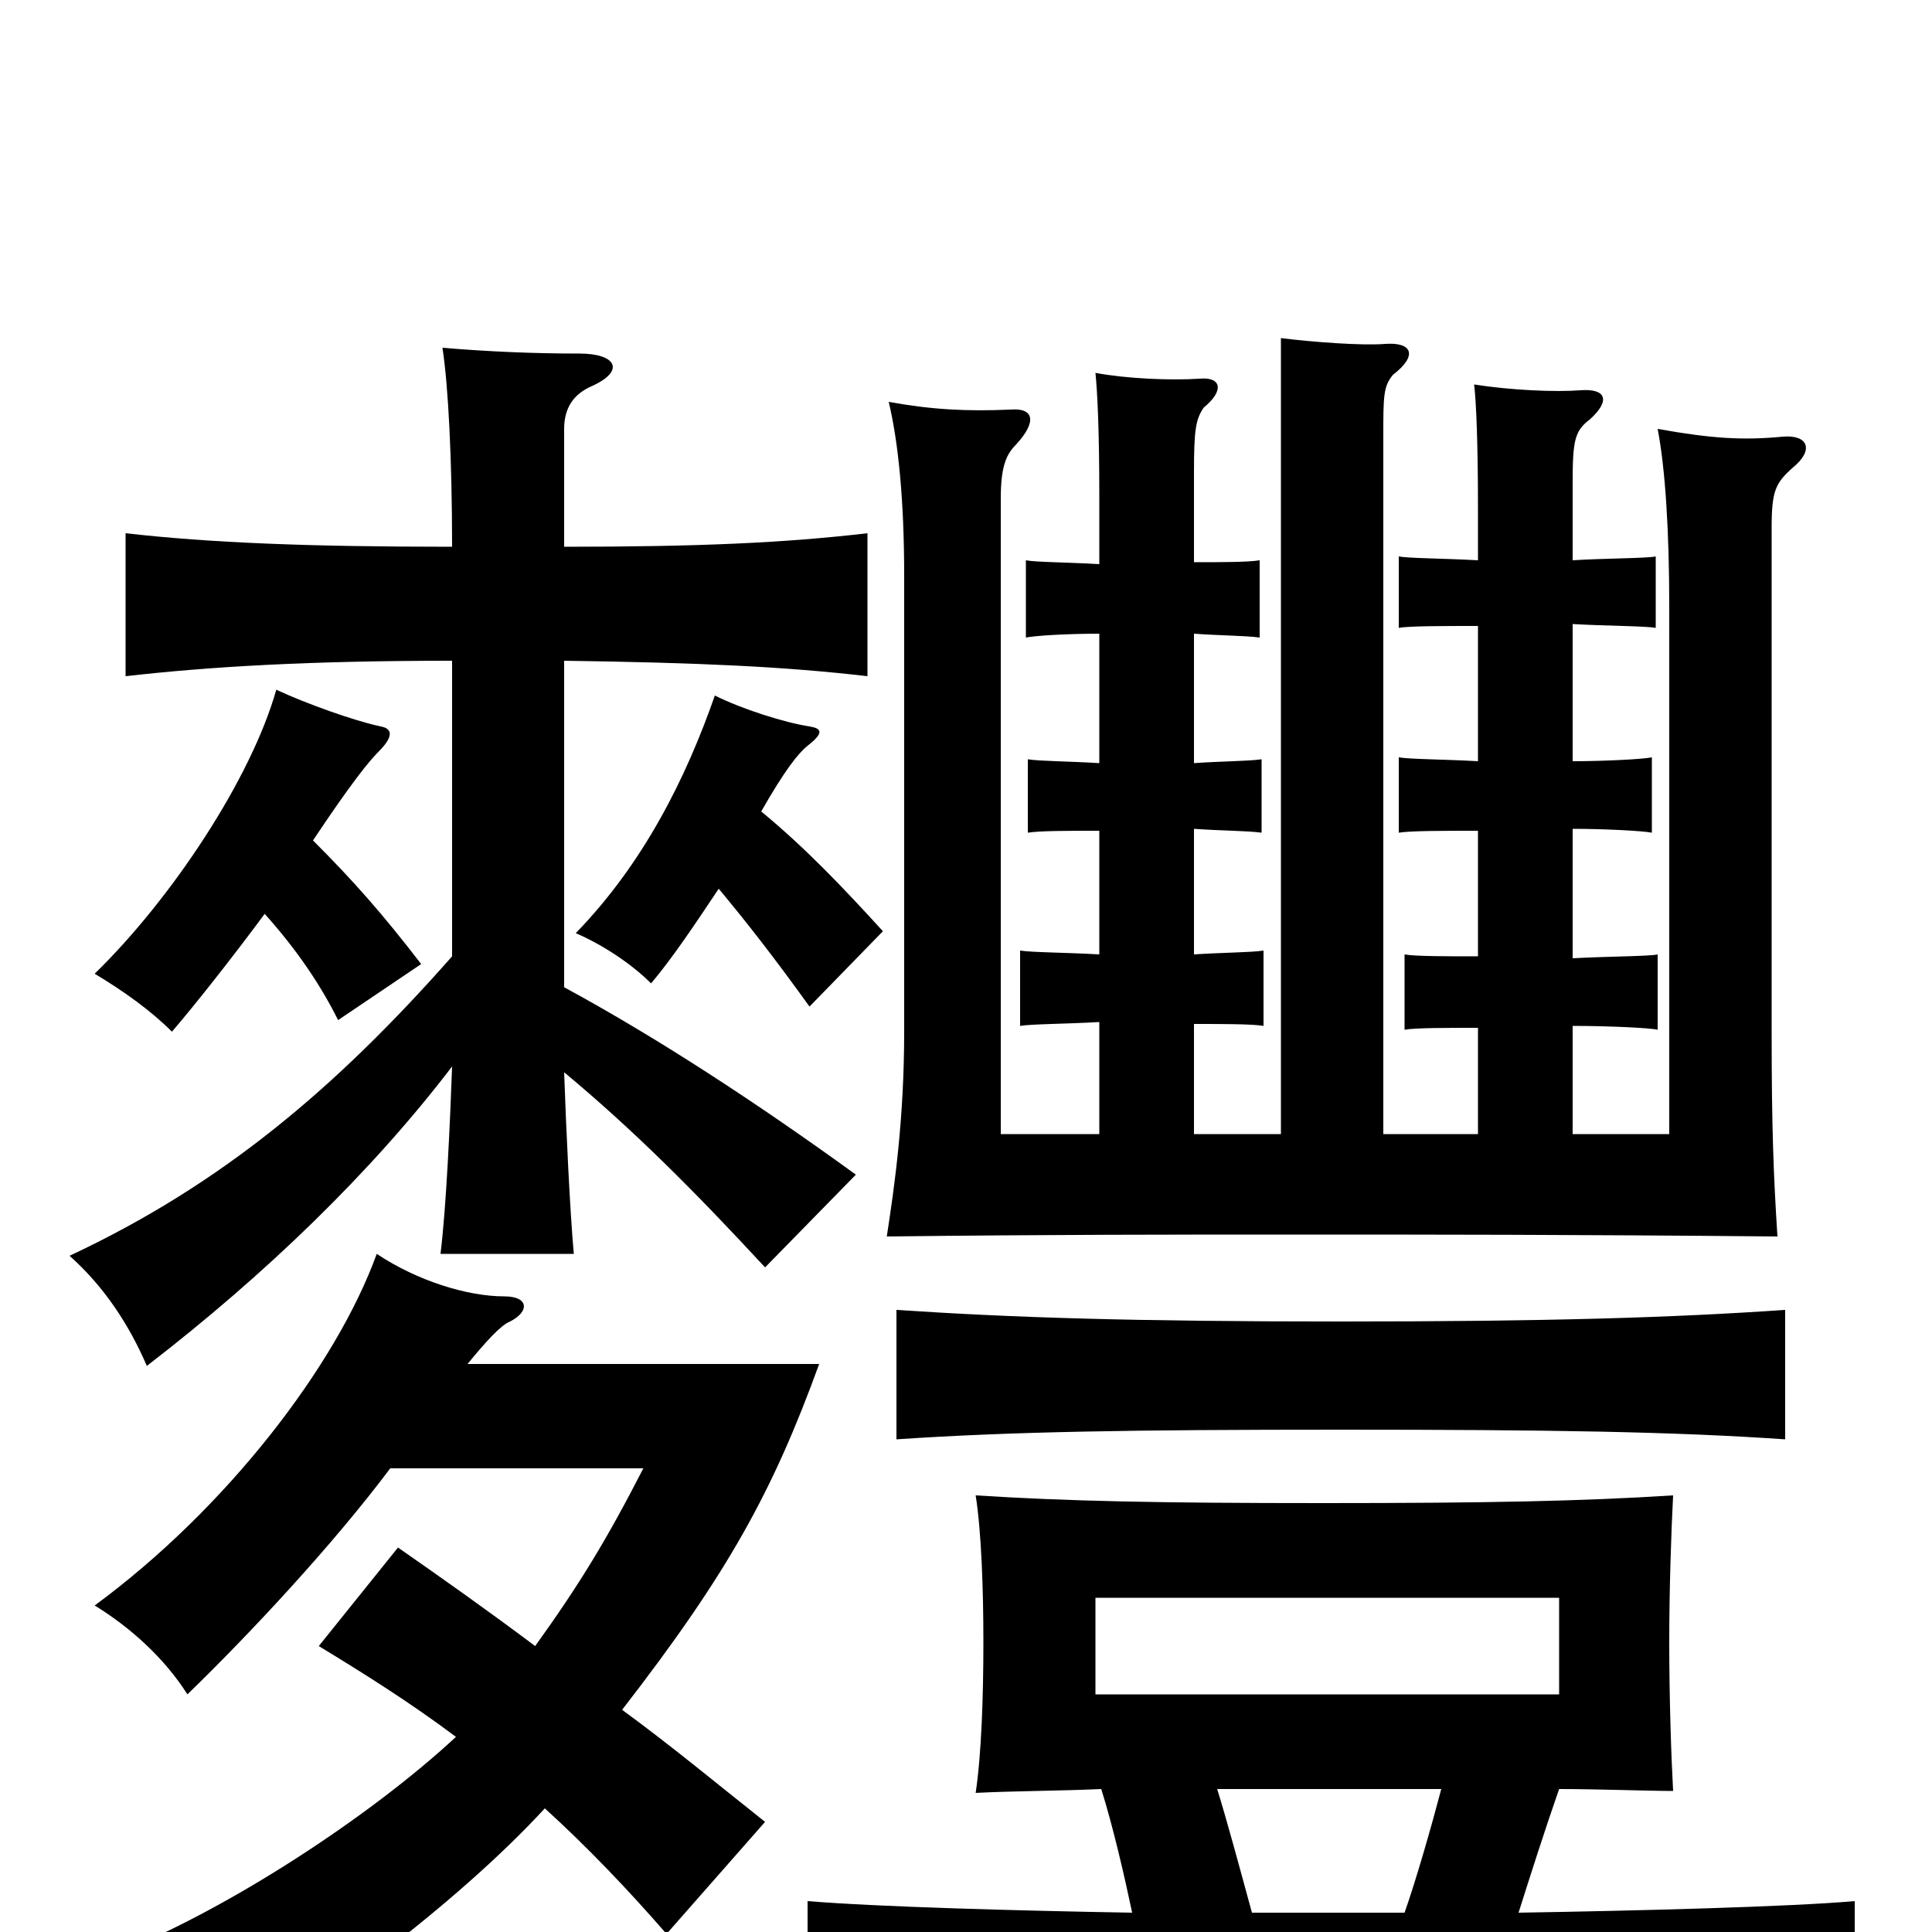 <svg xmlns="http://www.w3.org/2000/svg" viewBox="0 -1000 1000 1000">
	<path fill="#000000" d="M807 -123H567V-173H807ZM372 -540C387 -522 401 -504 419 -479L457 -518C436 -541 417 -561 394 -580C406 -601 413 -610 418 -614C427 -621 425 -623 419 -624C406 -626 384 -633 370 -640C355 -597 333 -553 298 -517C312 -511 327 -501 337 -491C348 -504 360 -522 372 -540ZM202 -240H333C314 -203 300 -180 277 -148C253 -166 229 -183 206 -199L165 -148C188 -134 212 -119 236 -101C193 -61 118 -11 56 13C81 30 96 47 109 70C159 43 236 -14 282 -64C304 -44 325 -22 345 1L396 -57C372 -76 348 -96 322 -115C377 -186 400 -228 424 -294H242C251 -305 259 -314 264 -316C274 -321 274 -329 261 -329C242 -329 216 -337 195 -351C174 -293 117 -219 49 -169C67 -158 85 -142 97 -123C129 -154 172 -200 202 -240ZM137 -527C154 -508 166 -490 175 -472L218 -501C198 -527 183 -544 162 -565C182 -595 191 -606 196 -611C204 -619 203 -623 197 -624C183 -627 158 -636 143 -643C130 -597 89 -535 49 -496C64 -487 78 -477 89 -466C101 -480 120 -504 137 -527ZM234 -658V-505C174 -437 115 -387 36 -350C54 -334 67 -314 76 -293C137 -340 192 -393 234 -448C233 -420 231 -375 228 -351H297C295 -373 293 -416 292 -445C328 -415 359 -384 396 -344L443 -392C392 -429 340 -463 292 -489V-658C362 -657 406 -655 449 -650V-724C406 -719 362 -717 292 -717V-778C292 -789 297 -796 306 -800C324 -808 319 -817 300 -817C276 -817 253 -818 229 -820C232 -801 234 -762 234 -717C160 -717 109 -719 65 -724V-650C109 -655 160 -658 234 -658ZM648 -10C642 -32 635 -58 630 -74H746C741 -55 733 -27 727 -10ZM786 -10C792 -29 800 -54 807 -74C827 -74 853 -73 866 -73C865 -91 864 -121 864 -150C864 -177 865 -207 866 -226C819 -223 770 -222 685 -222C599 -222 552 -223 505 -226C508 -207 509 -177 509 -150C509 -122 508 -92 505 -72C524 -73 548 -73 570 -74C576 -55 582 -29 586 -10C528 -11 454 -13 418 -16V51C474 48 581 45 688 45C795 45 901 48 960 51V-16C926 -13 847 -11 786 -10ZM924 -255V-322C866 -318 802 -316 694 -316C586 -316 524 -318 464 -322V-255C523 -259 586 -260 694 -260C802 -260 866 -259 924 -255ZM569 -672V-605C553 -606 538 -606 532 -607V-569C538 -570 553 -570 569 -570V-506C552 -507 534 -507 528 -508V-469C534 -470 552 -470 569 -471V-413H518V-742C518 -759 521 -765 526 -770C537 -782 535 -789 523 -788C500 -787 482 -788 460 -792C465 -771 468 -741 468 -702V-466C468 -421 463 -386 459 -360C543 -361 607 -361 670 -361C740 -361 813 -361 920 -360C918 -391 917 -416 917 -465V-727C917 -746 919 -750 928 -758C939 -767 936 -775 923 -774C902 -772 886 -773 858 -778C862 -757 864 -725 864 -686V-413H814V-469C832 -469 854 -468 858 -467V-506C854 -505 832 -505 814 -504V-571C830 -571 850 -570 855 -569V-608C850 -607 830 -606 814 -606V-677C831 -676 852 -676 857 -675V-712C853 -711 829 -711 814 -710V-750C814 -772 815 -777 823 -783C834 -793 831 -799 818 -798C805 -797 782 -798 763 -801C764 -793 765 -772 765 -737V-710C747 -711 729 -711 724 -712V-675C729 -676 747 -676 765 -676V-606C747 -607 730 -607 724 -608V-569C730 -570 747 -570 765 -570V-505C749 -505 732 -505 727 -506V-467C732 -468 749 -468 765 -468V-413H716V-774C716 -795 716 -800 721 -806C734 -816 731 -823 717 -822C705 -821 679 -823 663 -825C663 -815 663 -795 663 -760V-413H618V-470C633 -470 648 -470 654 -469V-508C648 -507 633 -507 618 -506V-571C632 -570 646 -570 653 -569V-607C646 -606 632 -606 618 -605V-672C632 -671 645 -671 652 -670V-710C646 -709 632 -709 618 -709V-756C618 -778 619 -783 623 -789C634 -798 632 -805 621 -804C606 -803 583 -804 567 -807C568 -797 569 -778 569 -743V-708C552 -709 536 -709 531 -710V-670C536 -671 552 -672 569 -672Z"/>
</svg>